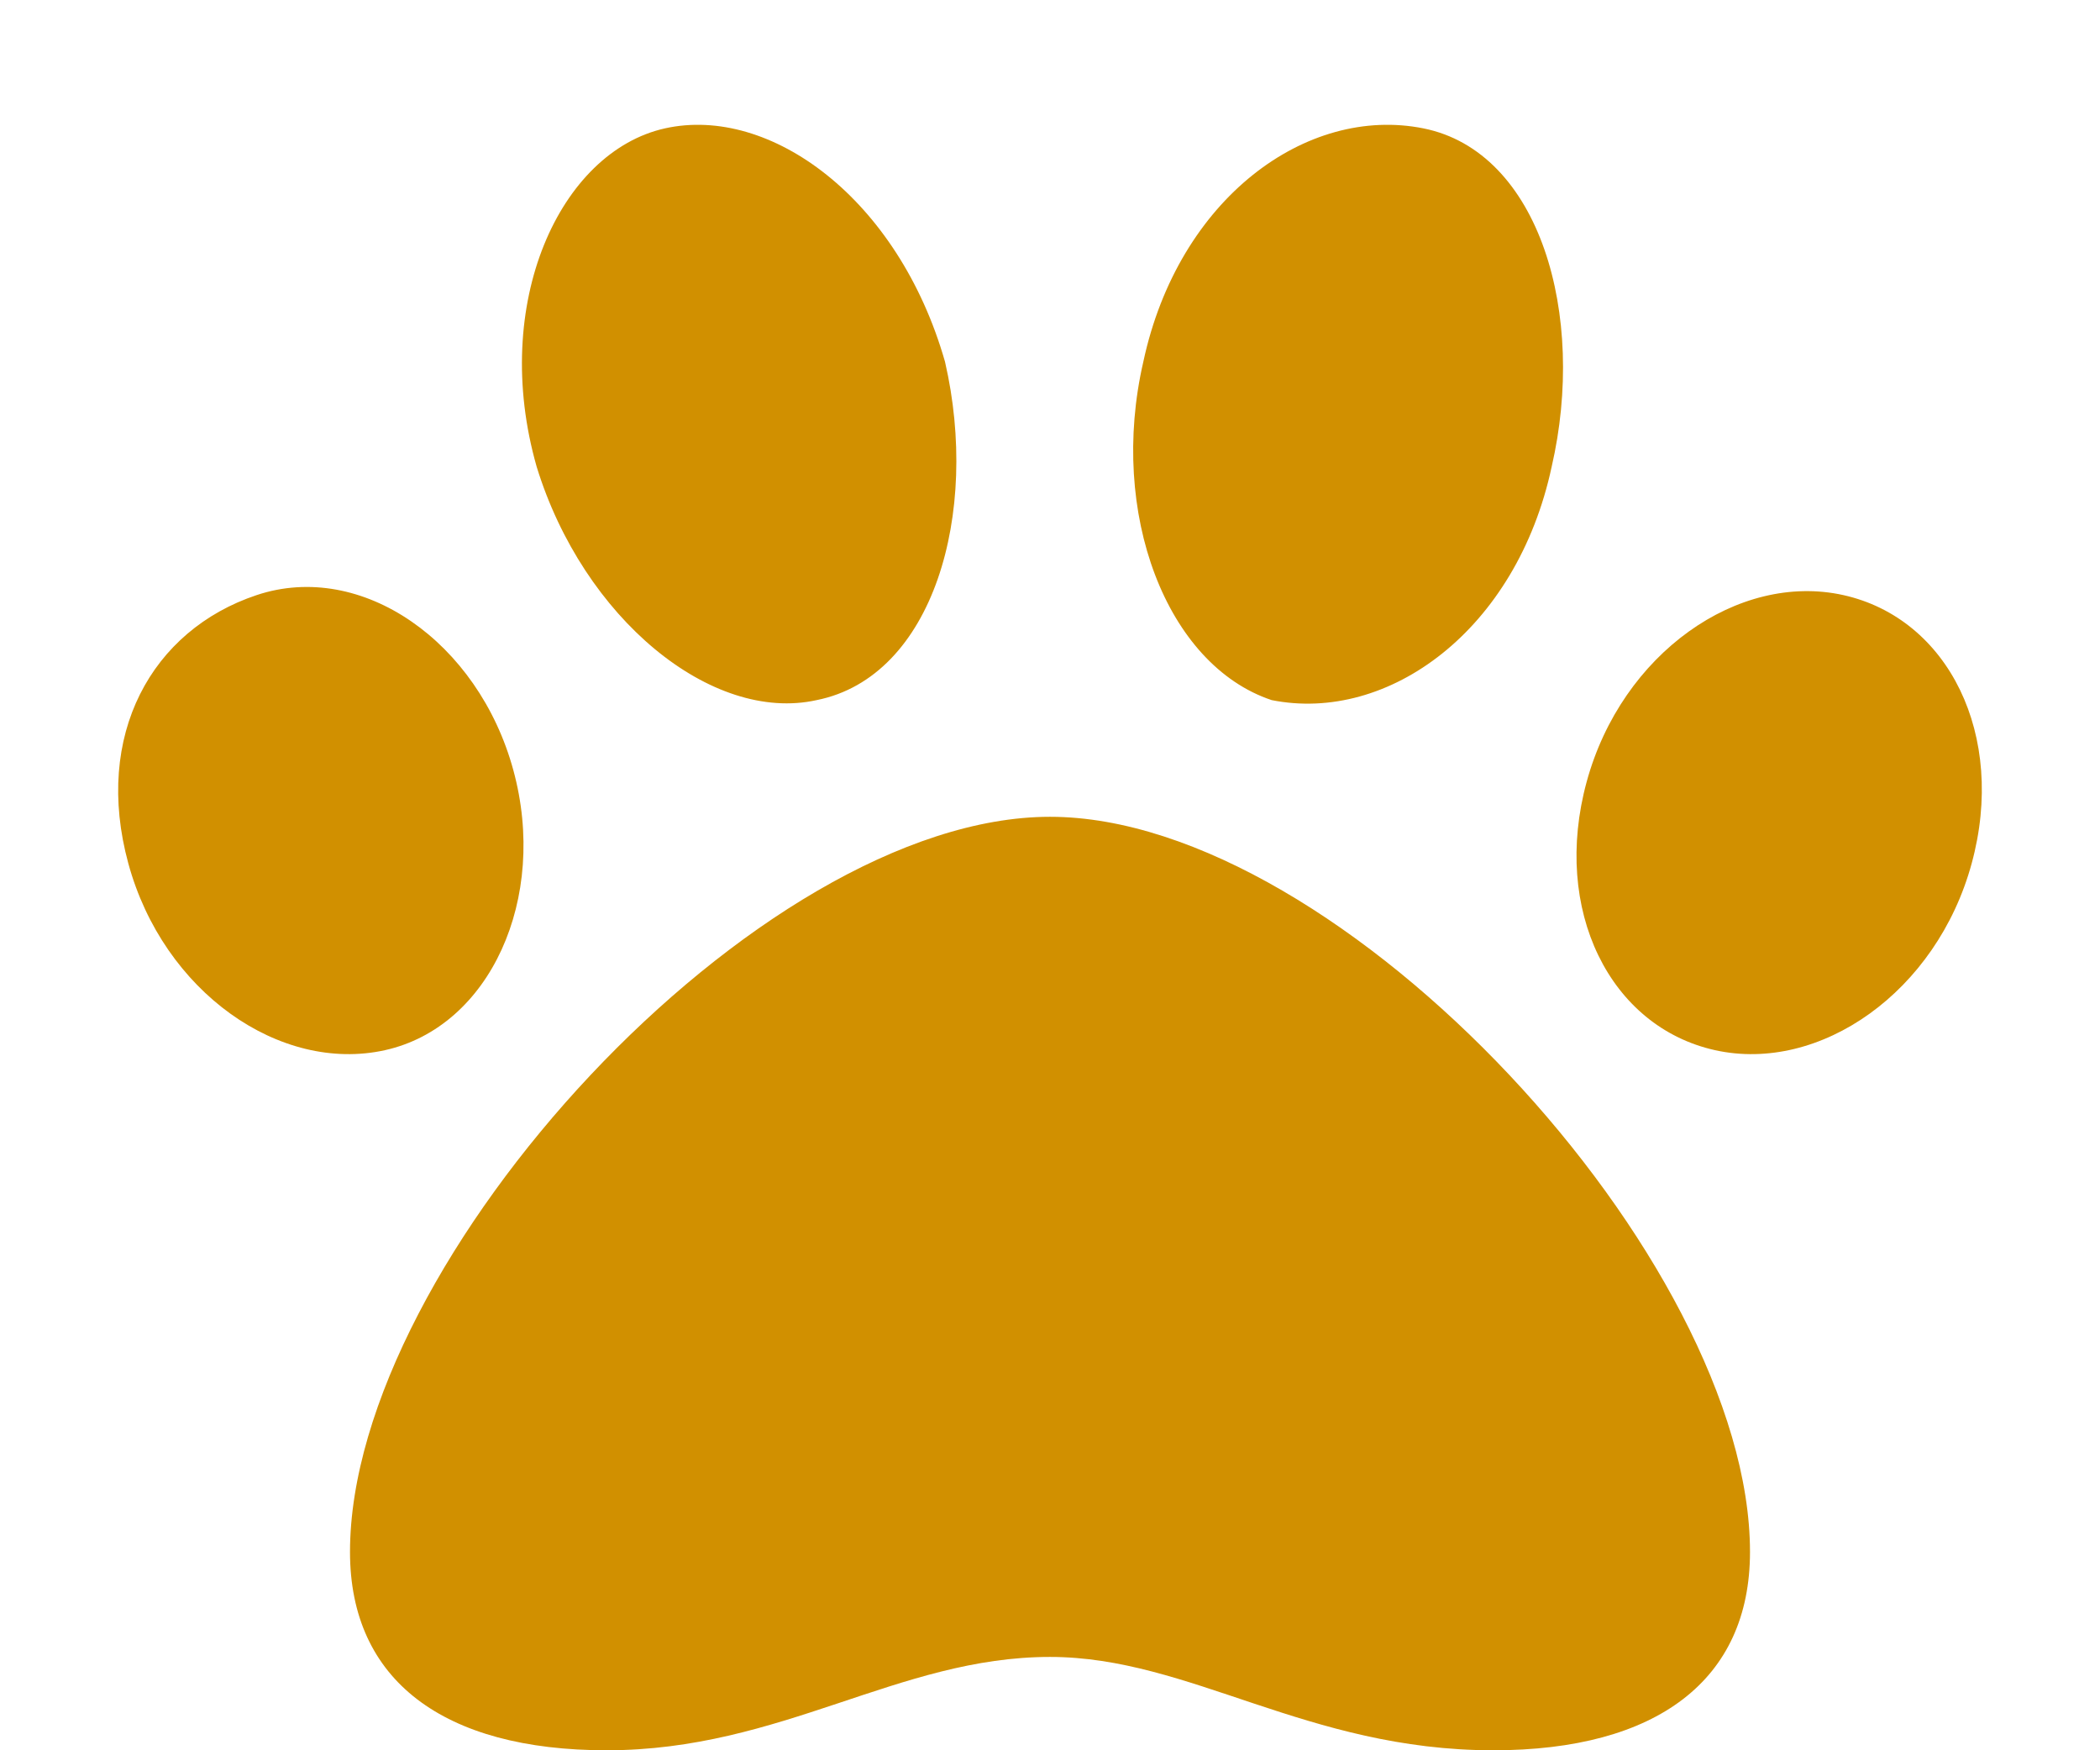 <?xml version="1.0" encoding="utf-8"?>
<!-- Generator: Adobe Illustrator 26.0.3, SVG Export Plug-In . SVG Version: 6.00 Build 0)  -->
<svg version="1.1" id="Layer_1" xmlns="http://www.w3.org/2000/svg" xmlns:xlink="http://www.w3.org/1999/xlink" x="0px" y="0px"
	 viewBox="0 0 18 15" style="enable-background:new 0 0 18 15;" xml:space="preserve">
<style type="text/css">
	.st0{fill:#D19000;}
</style>
<path class="st0" d="M9,7c-2.5,0-6,3.8-6,6.3C3,14.4,3.8,15,5.2,15c1.5,0,2.5-0.8,3.8-0.8c1.2,0,2.2,0.8,3.8,0.8
	c1.4,0,2.2-0.6,2.2-1.7C15,10.8,11.5,7,9,7z M4.4,6.6C4.1,5.5,3.1,4.8,2.2,5.1S0.8,6.3,1.1,7.4C1.4,8.5,2.4,9.2,3.3,9
	S4.7,7.7,4.4,6.6z M7,6c1-0.2,1.4-1.6,1.1-2.9c-0.4-1.4-1.5-2.2-2.4-2S4.2,2.6,4.6,4C5,5.3,6.1,6.2,7,6z M15.8,5.1
	c-0.9-0.2-1.9,0.5-2.2,1.6c-0.3,1.1,0.2,2.1,1.1,2.3c0.9,0.2,1.9-0.5,2.2-1.6C17.2,6.3,16.7,5.3,15.8,5.1z M10.9,6
	c1,0.2,2.1-0.6,2.4-2c0.3-1.3-0.1-2.7-1.1-2.9c-1-0.2-2.1,0.6-2.4,2C9.5,4.4,10,5.7,10.9,6z"/>
</svg>
